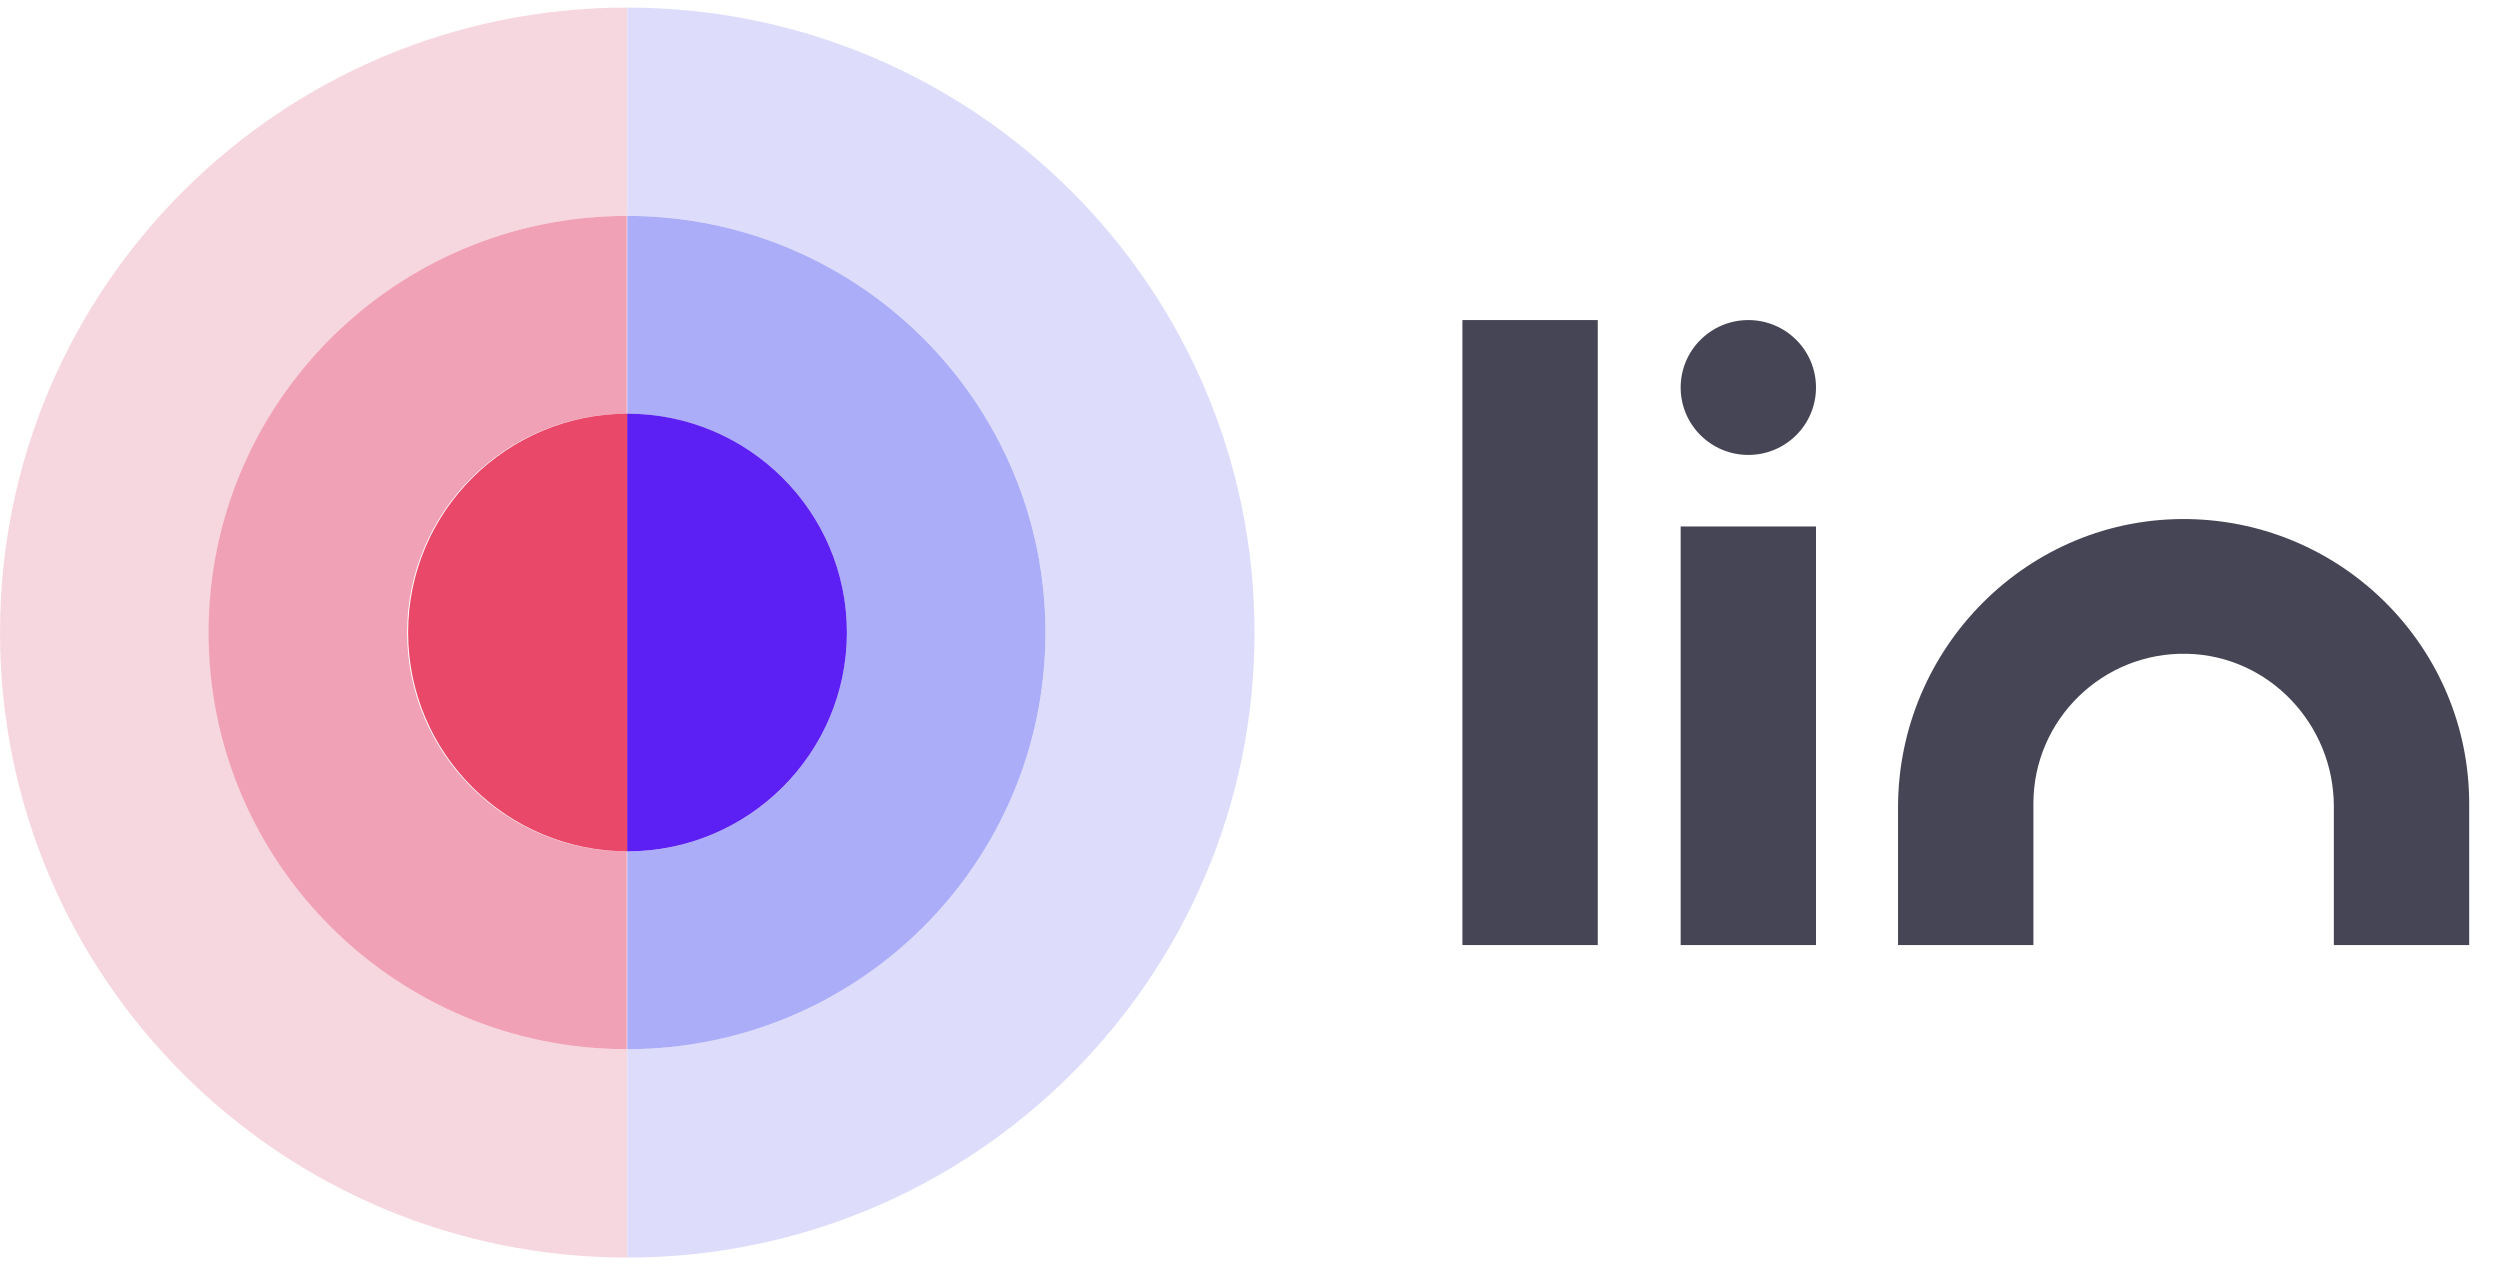 <svg width="80" height="41" viewBox="0 0 80 41" fill="none" xmlns="http://www.w3.org/2000/svg">
<g clip-path="url(#clip0_2985_5653)">
<path d="M79.014 30.242H74.683V25.806C74.683 23.185 72.612 20.979 69.987 20.921C67.287 20.858 65.069 23.032 65.069 25.711V30.242H60.737V25.837C60.737 20.727 64.91 16.516 70.04 16.611C75.005 16.7 79.014 20.748 79.014 25.716V30.242Z" fill="#454555"/>
<path d="M51.128 10.242H46.797V30.242H51.128V10.242Z" fill="#454555"/>
<path d="M58.112 16.847H53.781V30.242H58.112V16.847Z" fill="#454555"/>
<path d="M55.947 14.558C57.143 14.558 58.112 13.592 58.112 12.4C58.112 11.208 57.143 10.242 55.947 10.242C54.751 10.242 53.781 11.208 53.781 12.4C53.781 13.592 54.751 14.558 55.947 14.558Z" fill="#454555"/>
<path d="M20.073 33.575C12.685 33.575 6.691 27.604 6.691 20.242C6.691 12.881 12.685 6.909 20.073 6.909V0.242C8.987 0.242 0 9.197 0 20.242C0 31.288 8.987 40.242 20.073 40.242V33.575Z" fill="#F7D7DF"/>
<path d="M20.057 27.245C16.176 27.245 13.028 24.109 13.028 20.242C13.028 16.375 16.176 13.239 20.057 13.239V6.909C12.669 6.909 6.675 12.881 6.675 20.242C6.675 27.603 12.669 33.575 20.057 33.575V27.245Z" fill="#F0A1B5"/>
<path d="M13.06 20.24C13.06 24.107 16.208 27.244 20.089 27.244V13.237C16.208 13.237 13.06 16.374 13.06 20.24Z" fill="#EA4869"/>
<path d="M40.145 20.242C40.145 9.197 31.158 0.242 20.072 0.242V6.909C27.46 6.909 33.454 12.881 33.454 20.242C33.454 27.604 27.46 33.575 20.072 33.575V40.242C31.158 40.242 40.145 31.288 40.145 20.242Z" fill="#DDDDFB"/>
<path d="M33.454 20.242C33.454 12.881 27.46 6.909 20.072 6.909V13.239C23.953 13.239 27.101 16.375 27.101 20.242C27.101 24.109 23.953 27.245 20.072 27.245V33.575C27.467 33.575 33.454 27.61 33.454 20.242Z" fill="#ACADF8"/>
<path d="M27.101 20.24C27.101 16.374 23.952 13.237 20.072 13.237V27.244C23.952 27.244 27.101 24.107 27.101 20.24Z" fill="#5C20F4"/>
</g>
<defs>
<clipPath id="clip0_2985_5653">
<rect width="79.167" height="40" fill="white" transform="translate(0 0.242)"/>
</clipPath>
</defs>
</svg>
